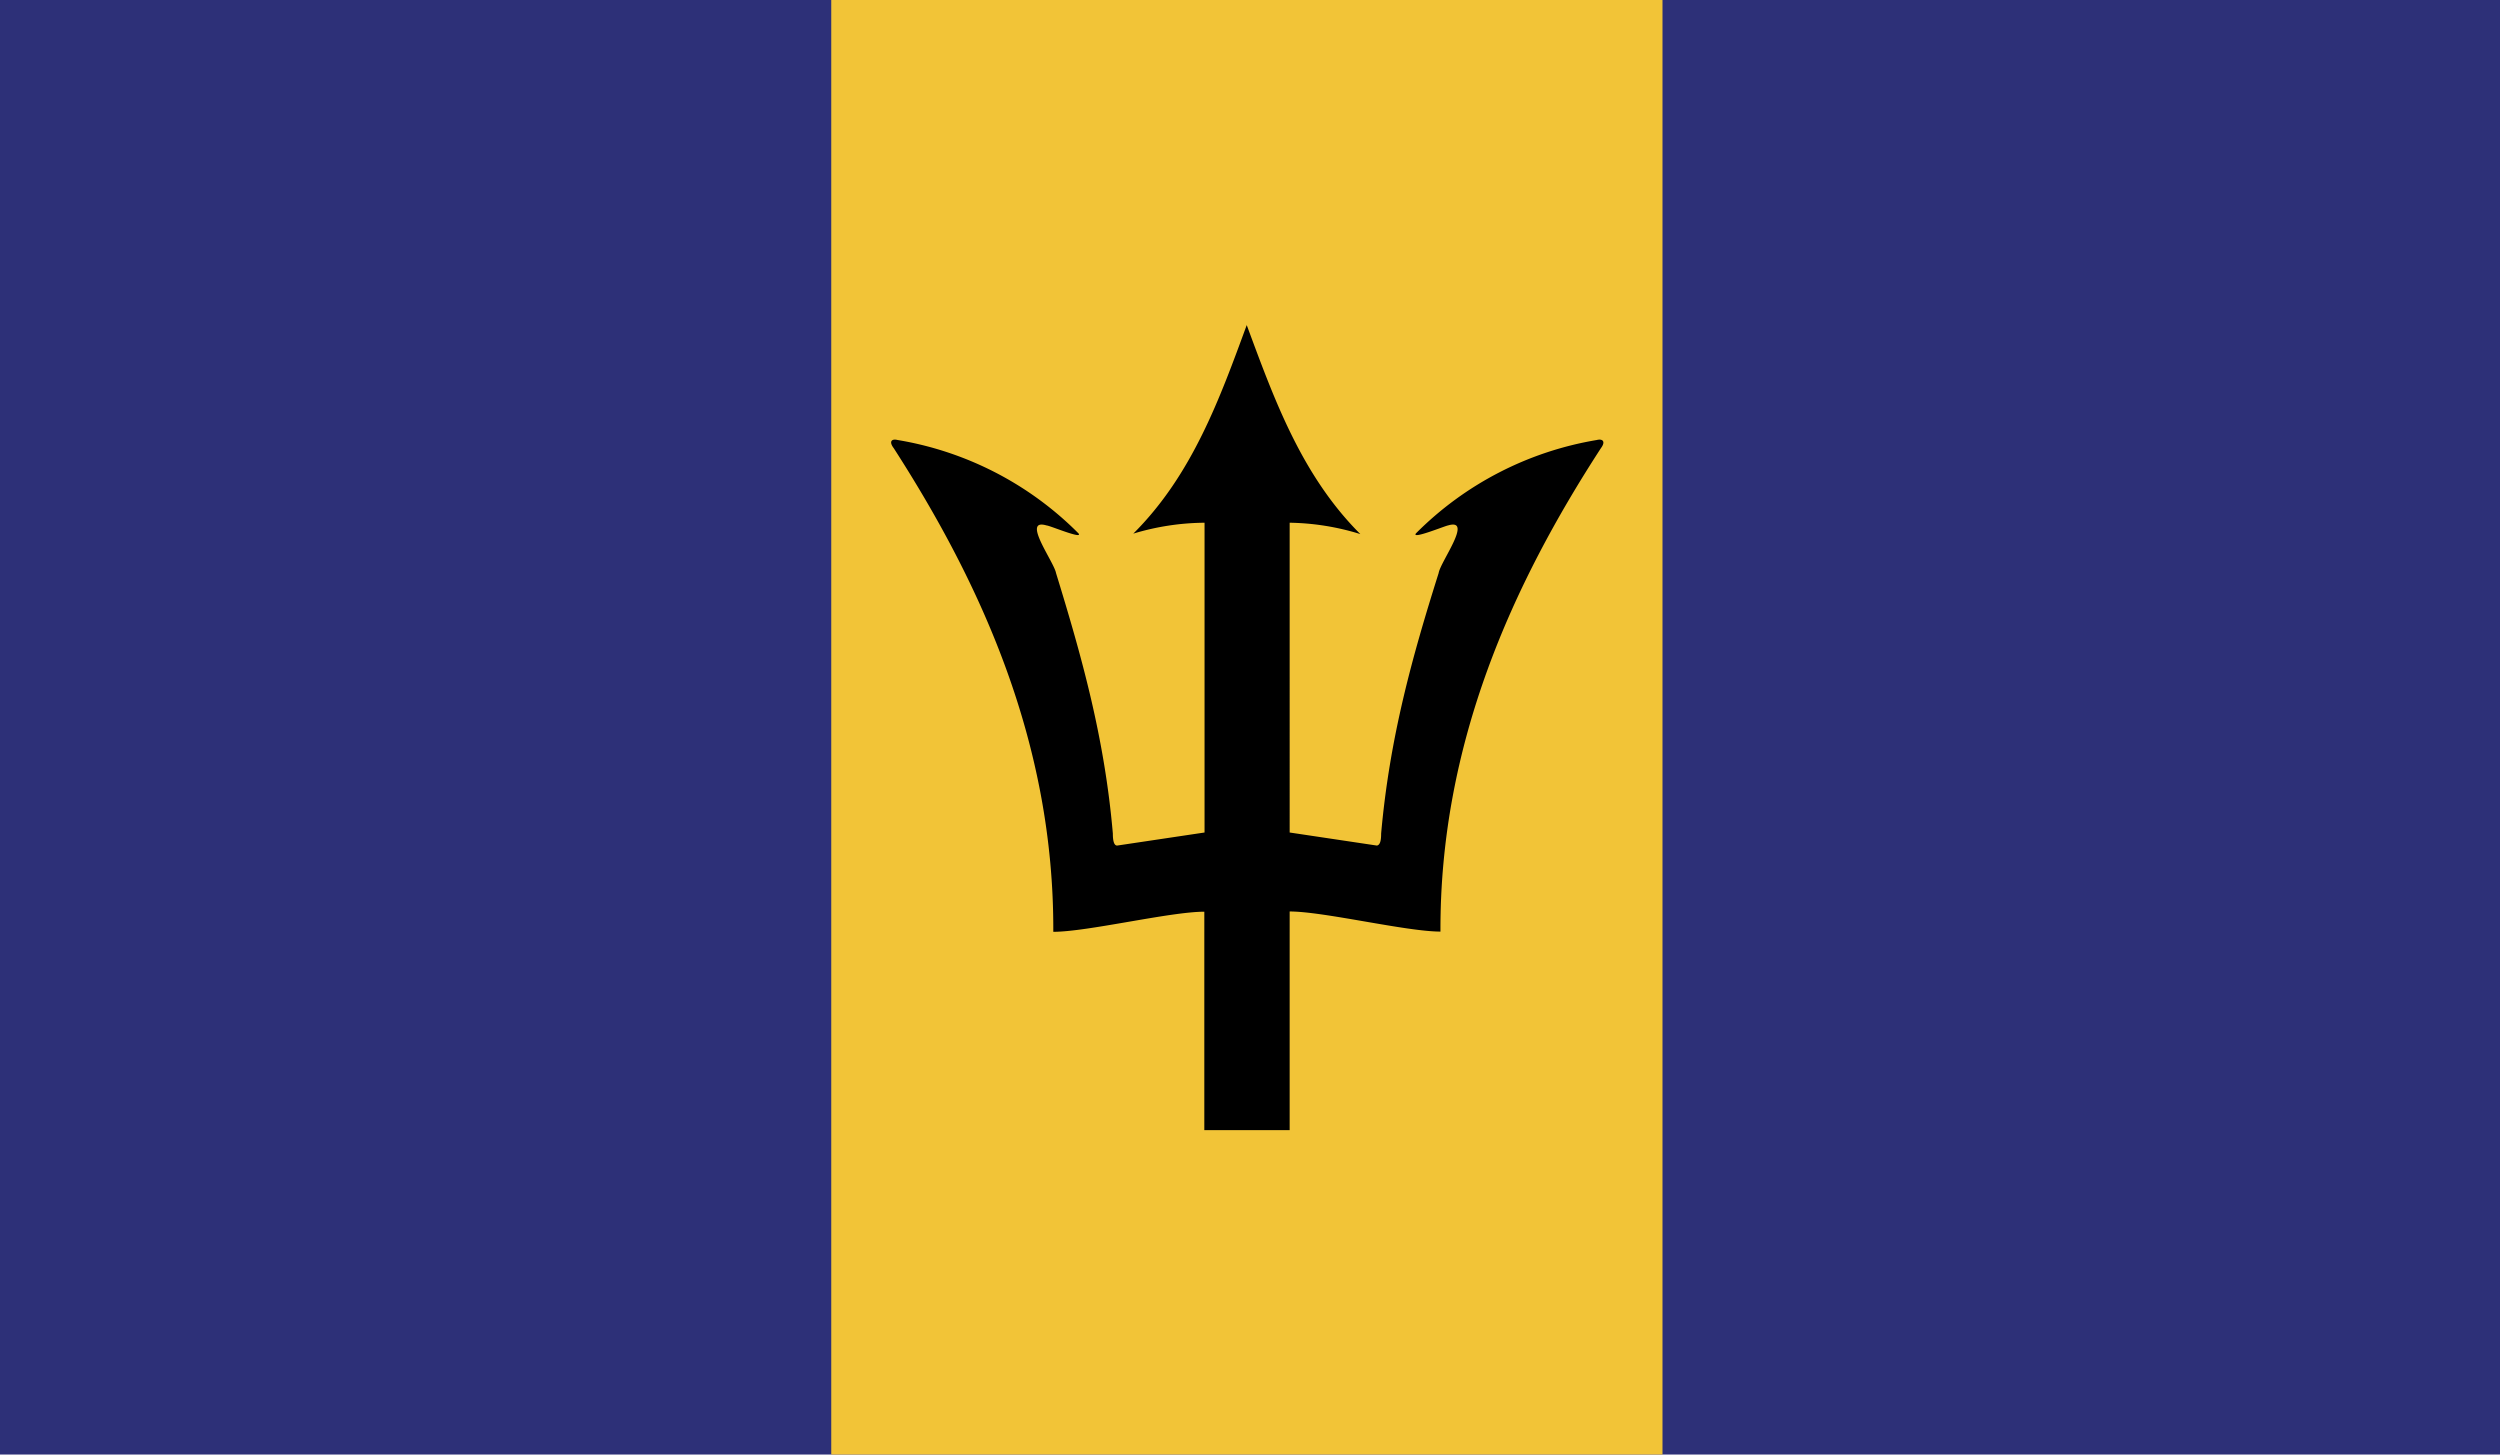 <svg id="Layer_1" data-name="Layer 1" xmlns="http://www.w3.org/2000/svg" xmlns:xlink="http://www.w3.org/1999/xlink" viewBox="0 0 220 128"><defs><style>.cls-1{fill:none;}.cls-2{clip-path:url(#clip-path);}.cls-3{fill:#2d3078;}.cls-4{fill:#f2c437;}</style><clipPath id="clip-path"><rect id="_Clipping_Path_" data-name="&lt;Clipping Path&gt;" class="cls-1" width="220" height="128"/></clipPath></defs><title>Flag_rect_Barbados</title><g id="BARBADOS"><g id="_Group_" data-name="&lt;Group&gt;"><g id="_Clip_Group_" data-name="&lt;Clip Group&gt;"><g class="cls-2"><rect id="_Path_" data-name="&lt;Path&gt;" class="cls-3" width="220" height="128"/><rect id="_Path_2" data-name="&lt;Path&gt;" class="cls-4" x="73.15" width="73.15" height="128"/><g id="_Clip_Group_2" data-name="&lt;Clip Group&gt;"><g class="cls-2"><path id="_Path_3" data-name="&lt;Path&gt;" d="M109.73,28.56c-2.38,6.48-4.8,13.22-10,18.4A22.12,22.12,0,0,1,106,46V73.26l-7.69,1.15c-.29,0-.38-.46-.38-1.06-.73-8.45-2.74-15.57-5-22.92-.18-1-3.08-4.86-.83-4.19.27,0,3.28,1.28,2.8.69a29.21,29.21,0,0,0-15.91-8.21c-.51-.13-.8.12-.34.72C86.3,51.32,92.76,65.34,92.69,82c3,0,10.29-1.77,13.29-1.77V99.45h7.51V80.21c3,0,10.27,1.77,13.27,1.77-.06-16.64,6.41-30.66,14.12-42.54.45-.6.14-.85-.36-.72a29.28,29.28,0,0,0-15.91,8.21c-.47.59,2.54-.65,2.81-.69,2.25-.67-.66,3.18-.82,4.19-2.32,7.35-4.31,14.47-5.06,22.92,0,.6-.08,1-.37,1.06l-7.68-1.15V46a21.92,21.92,0,0,1,6.22,1c-5.19-5.18-7.6-11.92-10-18.4"/></g></g></g></g></g></g></svg>